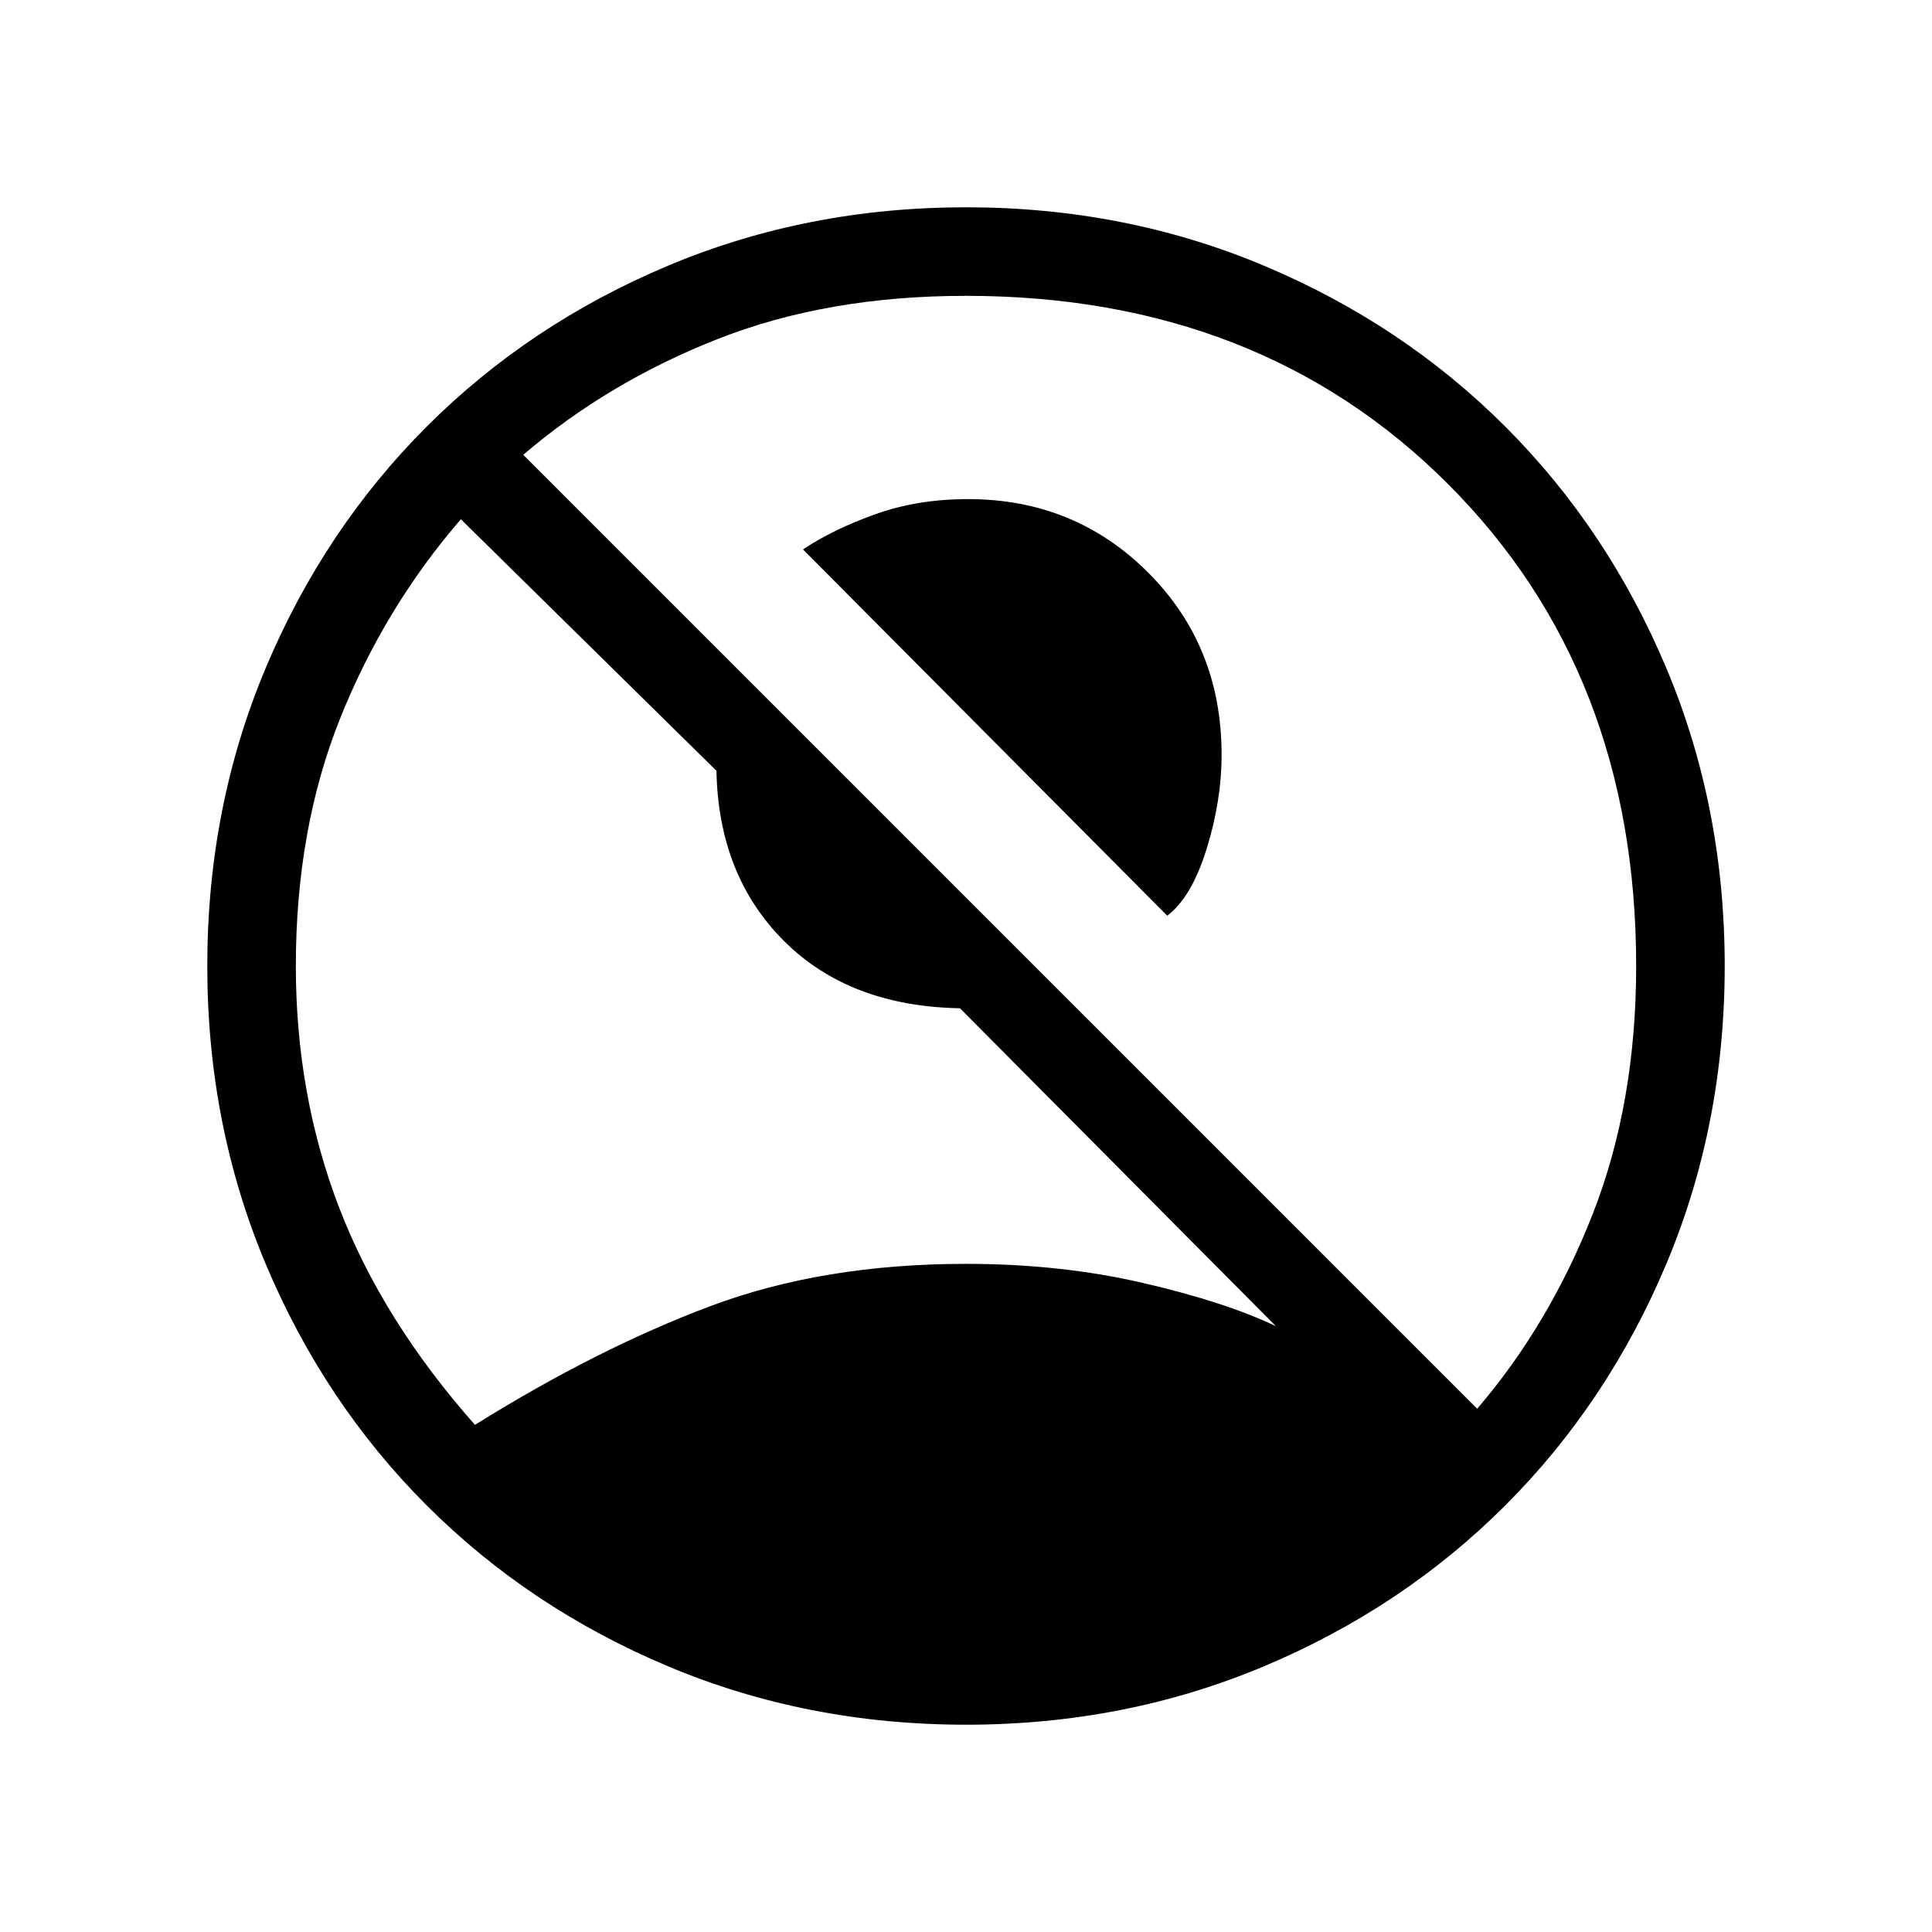 <svg xmlns="http://www.w3.org/2000/svg" height="48" width="48"><path d="M29 22.75 19.95 13.65Q20.7 13.15 21.75 12.775Q22.8 12.4 24.05 12.4Q26.7 12.4 28.525 14.225Q30.35 16.05 30.35 18.75Q30.35 19.9 29.975 21.1Q29.6 22.3 29 22.75ZM11.8 35.4Q14.85 33.5 17.65 32.45Q20.45 31.4 24 31.4Q26.35 31.4 28.4 31.875Q30.45 32.35 31.7 32.95L23.85 25.05Q21.1 25 19.475 23.375Q17.85 21.75 17.8 19.15L11.45 12.9Q9.55 15.1 8.45 17.85Q7.35 20.6 7.35 24Q7.35 27.2 8.425 30Q9.5 32.8 11.8 35.4ZM36.7 35Q38.5 32.9 39.575 30.15Q40.65 27.4 40.65 24Q40.65 16.7 35.975 12.025Q31.3 7.35 24 7.35Q20.55 7.35 17.825 8.425Q15.1 9.5 13 11.3ZM24 42.85Q20.05 42.85 16.6 41.4Q13.15 39.95 10.6 37.4Q8.05 34.85 6.6 31.4Q5.15 27.95 5.15 24Q5.15 20.05 6.6 16.6Q8.05 13.15 10.6 10.6Q13.15 8.05 16.6 6.6Q20.05 5.15 24 5.15Q27.95 5.15 31.4 6.6Q34.85 8.05 37.4 10.6Q39.95 13.15 41.4 16.6Q42.85 20.05 42.85 24Q42.85 27.95 41.4 31.4Q39.95 34.85 37.4 37.4Q34.85 39.95 31.4 41.4Q27.95 42.85 24 42.85Z"/></svg>